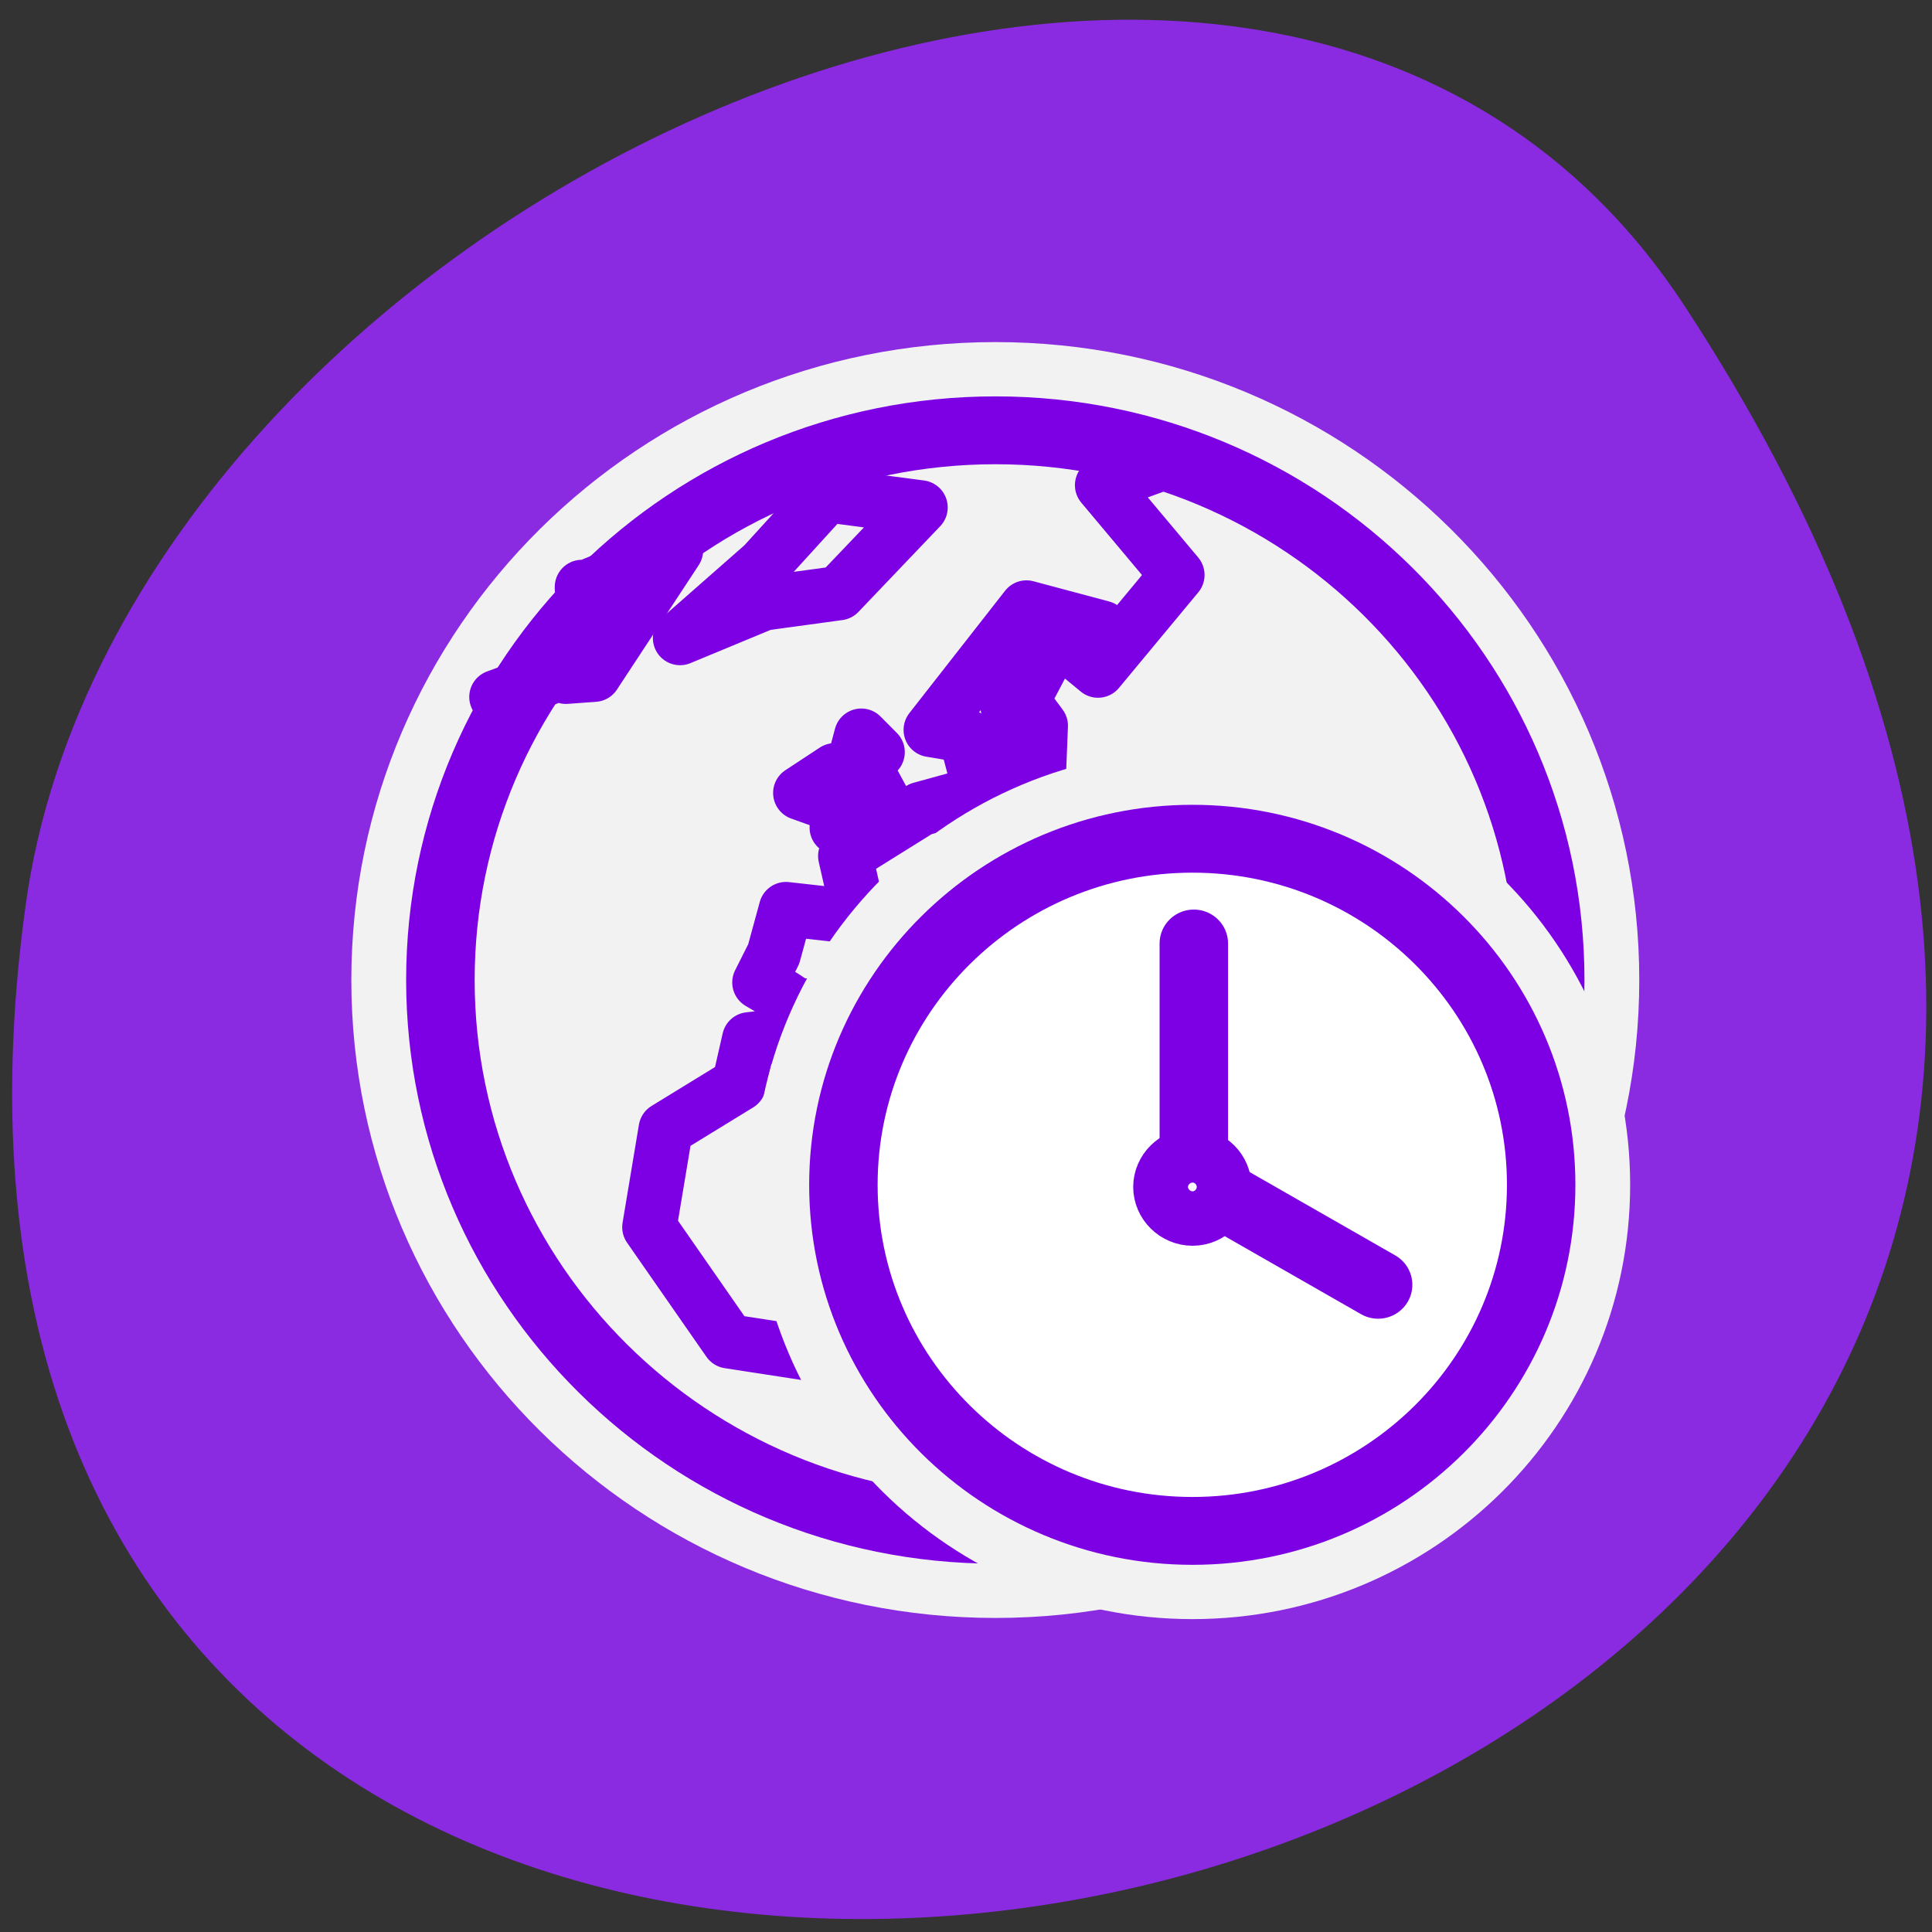 
<svg xmlns="http://www.w3.org/2000/svg" xmlns:xlink="http://www.w3.org/1999/xlink" width="22px" height="22px" viewBox="0 0 22 22" version="1.1">
<rect x="0" y="0" width="22" height="22" fill="#333333" stroke="none"/>
<g id="surface1">
<path style=" stroke:none;fill-rule:nonzero;fill:rgb(54.118%,16.863%,88.627%);fill-opacity:1;" d="M 19.18 3.48 C 31.652 22.52 -2.422 29.887 0.293 10.301 C 1.398 2.312 14.406 -3.805 19.18 3.48 Z M 19.18 3.48 "/>
<path style="fill:none;stroke-width:19.318;stroke-linecap:butt;stroke-linejoin:round;stroke:rgb(94.902%,94.902%,94.902%);stroke-opacity:1;stroke-miterlimit:4;" d="M 799.176 123.276 C 799.176 156.481 772.243 183.465 739.016 183.465 C 705.788 183.465 678.818 156.481 678.818 123.276 C 678.818 90.033 705.788 63.086 739.016 63.086 C 772.243 63.086 799.176 90.033 799.176 123.276 Z M 799.176 123.276 " transform="matrix(0.105,0,0,0.104,-66.261,-1.661)"/>
<path style=" stroke:none;fill-rule:evenodd;fill:rgb(94.902%,94.902%,94.902%);fill-opacity:1;" d="M 17.543 11.188 C 17.543 7.723 14.719 4.914 11.234 4.914 C 7.746 4.914 4.922 7.723 4.922 11.188 C 4.922 14.652 7.746 17.461 11.234 17.461 C 14.719 17.461 17.543 14.652 17.543 11.188 Z M 17.543 11.188 "/>
<path style="fill:none;stroke-width:16.289;stroke-linecap:round;stroke-linejoin:round;stroke:rgb(49.02%,0%,89.804%);stroke-opacity:1;stroke-miterlimit:4;" d="M 911.975 253.775 L 917.487 231.591 L 951.071 177.776 L 933.412 186.403 L 898.501 147.274 L 904.625 144.809 L 936.474 174.181 L 965.158 131.355 L 956.583 128.377 L 948.621 137.517 L 936.474 124.063 L 941.884 120.469 L 958.421 125.296 L 978.632 109.993 L 992.617 109.993 M 884.312 -42.723 L 867.469 -36.561 L 890.028 -9.653 L 866.244 19.001 L 858.894 12.941 L 867.469 6.163 L 844.807 0.104 L 816.123 36.768 L 826.535 38.514 L 830.108 51.968 L 840.52 38 L 838.683 26.909 L 845.42 14.174 L 850.932 14.174 L 843.582 28.141 L 849.095 35.535 L 848.482 50.735 L 813.061 60.492 L 790.502 74.562 L 794.687 92.945 L 772.74 90.48 L 769.065 103.934 L 764.778 112.458 L 772.128 116.772 L 775.802 119.237 L 788.562 119.853 L 797.749 102.702 L 802.649 102.702 L 806.324 97.259 L 822.861 91.713 L 839.295 113.691 L 845.42 107.529 L 830.108 89.248 L 836.233 89.248 L 859.507 120.469 L 866.244 102.702 L 875.329 101.469 L 877.779 80.724 L 908.3 86.783 L 907.688 94.178 L 872.879 106.912 L 877.166 117.388 L 901.665 112.458 L 901.053 135.052 L 883.903 141.214 L 858.282 136.901 L 853.994 144.193 L 825.31 136.285 L 824.698 122.215 L 761.716 129.507 L 758.653 142.96 L 736.706 156.414 L 731.807 185.787 L 755.591 219.986 L 806.936 227.894 L 822.248 234.056 L 819.798 244.429 L 832.558 255.418 L 835.008 261.58 L 827.658 268.872 L 845.42 276.163 " transform="matrix(0.038,0,0,0.038,-20.414,6.914)"/>
<path style="fill:none;stroke-width:16.289;stroke-linecap:round;stroke-linejoin:round;stroke:rgb(49.02%,0%,89.804%);stroke-opacity:1;stroke-miterlimit:4;" d="M 685.973 26.909 L 702.408 20.849 L 702.408 14.79 L 706.797 14.79 L 706.797 20.849 L 715.27 20.233 L 739.769 -17.047 L 711.595 -5.442 L 711.595 -6.058 " transform="matrix(0.038,0,0,0.038,-20.414,6.914)"/>
<path style="fill:none;stroke-width:16.289;stroke-linecap:round;stroke-linejoin:round;stroke:rgb(49.02%,0%,89.804%);stroke-opacity:1;stroke-miterlimit:4;" d="M 740.994 9.244 L 766.003 -1.129 L 788.562 -4.21 L 813.061 -29.885 L 784.989 -33.582 L 766.003 -12.734 Z M 740.994 9.244 " transform="matrix(0.038,0,0,0.038,-20.414,6.914)"/>
<path style="fill:none;stroke-width:16.289;stroke-linecap:round;stroke-linejoin:round;stroke:rgb(49.02%,0%,89.804%);stroke-opacity:1;stroke-miterlimit:4;" d="M 787.95 66.038 L 803.874 61.724 L 795.912 47.038 L 800.199 43.443 L 795.299 38.514 Z M 787.95 66.038 " transform="matrix(0.038,0,0,0.038,-20.414,6.914)"/>
<path style="fill:none;stroke-width:16.289;stroke-linecap:round;stroke-linejoin:round;stroke:rgb(49.02%,0%,89.804%);stroke-opacity:1;stroke-miterlimit:4;" d="M 785.602 58.746 L 787.337 48.886 L 777.027 55.665 Z M 785.602 58.746 " transform="matrix(0.038,0,0,0.038,-20.414,6.914)"/>
<path style="fill:none;stroke-width:7.43;stroke-linecap:butt;stroke-linejoin:round;stroke:rgb(49.02%,0%,89.804%);stroke-opacity:1;stroke-miterlimit:4;" d="M 799.176 123.276 C 799.176 156.481 772.243 183.465 739.016 183.465 C 705.788 183.465 678.818 156.481 678.818 123.276 C 678.818 90.033 705.788 63.086 739.016 63.086 C 772.243 63.086 799.176 90.033 799.176 123.276 Z M 799.176 123.276 " transform="matrix(0.105,0,0,0.104,-66.261,-1.661)"/>
<path style="fill-rule:nonzero;fill:rgb(100%,100%,100%);fill-opacity:1;stroke-width:8.812;stroke-linecap:butt;stroke-linejoin:round;stroke:rgb(94.902%,94.902%,94.902%);stroke-opacity:1;stroke-miterlimit:4;" d="M 57.063 40.157 C 57.063 49.696 49.331 57.441 39.798 57.441 C 30.265 57.441 22.517 49.696 22.517 40.157 C 22.517 30.617 30.265 22.872 39.798 22.872 C 49.331 22.872 57.063 30.617 57.063 40.157 Z M 57.063 40.157 " transform="matrix(0.23,0,0,0.228,4.425,4.336)"/>
<path style="fill-rule:evenodd;fill:rgb(100%,100%,100%);fill-opacity:1;stroke-width:3.389;stroke-linecap:butt;stroke-linejoin:round;stroke:rgb(49.02%,0%,89.804%);stroke-opacity:1;stroke-miterlimit:4;" d="M 57.063 40.157 C 57.063 49.696 49.331 57.441 39.798 57.441 C 30.265 57.441 22.517 49.696 22.517 40.157 C 22.517 30.617 30.265 22.872 39.798 22.872 C 49.331 22.872 57.063 30.617 57.063 40.157 Z M 57.063 40.157 " transform="matrix(0.23,0,0,0.228,4.425,4.336)"/>
<path style="fill:none;stroke-width:3.389;stroke-linecap:round;stroke-linejoin:round;stroke:rgb(49.02%,0%,89.804%);stroke-opacity:1;stroke-miterlimit:4;" d="M 39.866 39.969 L 39.866 28.104 " transform="matrix(0.23,0,0,0.228,4.425,4.336)"/>
<path style="fill-rule:nonzero;fill:rgb(100%,100%,100%);fill-opacity:1;stroke-width:3.389;stroke-linecap:round;stroke-linejoin:round;stroke:rgb(49.02%,0%,89.804%);stroke-opacity:1;stroke-miterlimit:4;" d="M 40.461 40.225 L 48.991 45.149 " transform="matrix(0.23,0,0,0.228,4.425,4.336)"/>
<path style="fill-rule:evenodd;fill:rgb(100%,100%,100%);fill-opacity:1;stroke-width:4.053;stroke-linecap:round;stroke-linejoin:round;stroke:rgb(49.02%,0%,89.804%);stroke-opacity:1;stroke-miterlimit:4;" d="M 31.498 32.287 C 31.498 33.565 30.456 34.638 29.161 34.638 C 27.866 34.638 26.799 33.565 26.799 32.287 C 26.799 31.01 27.866 29.936 29.161 29.936 C 30.456 29.936 31.498 31.01 31.498 32.287 Z M 31.498 32.287 " transform="matrix(0.154,0,0,0.153,9.089,8.576)"/>
</g>
</svg>
